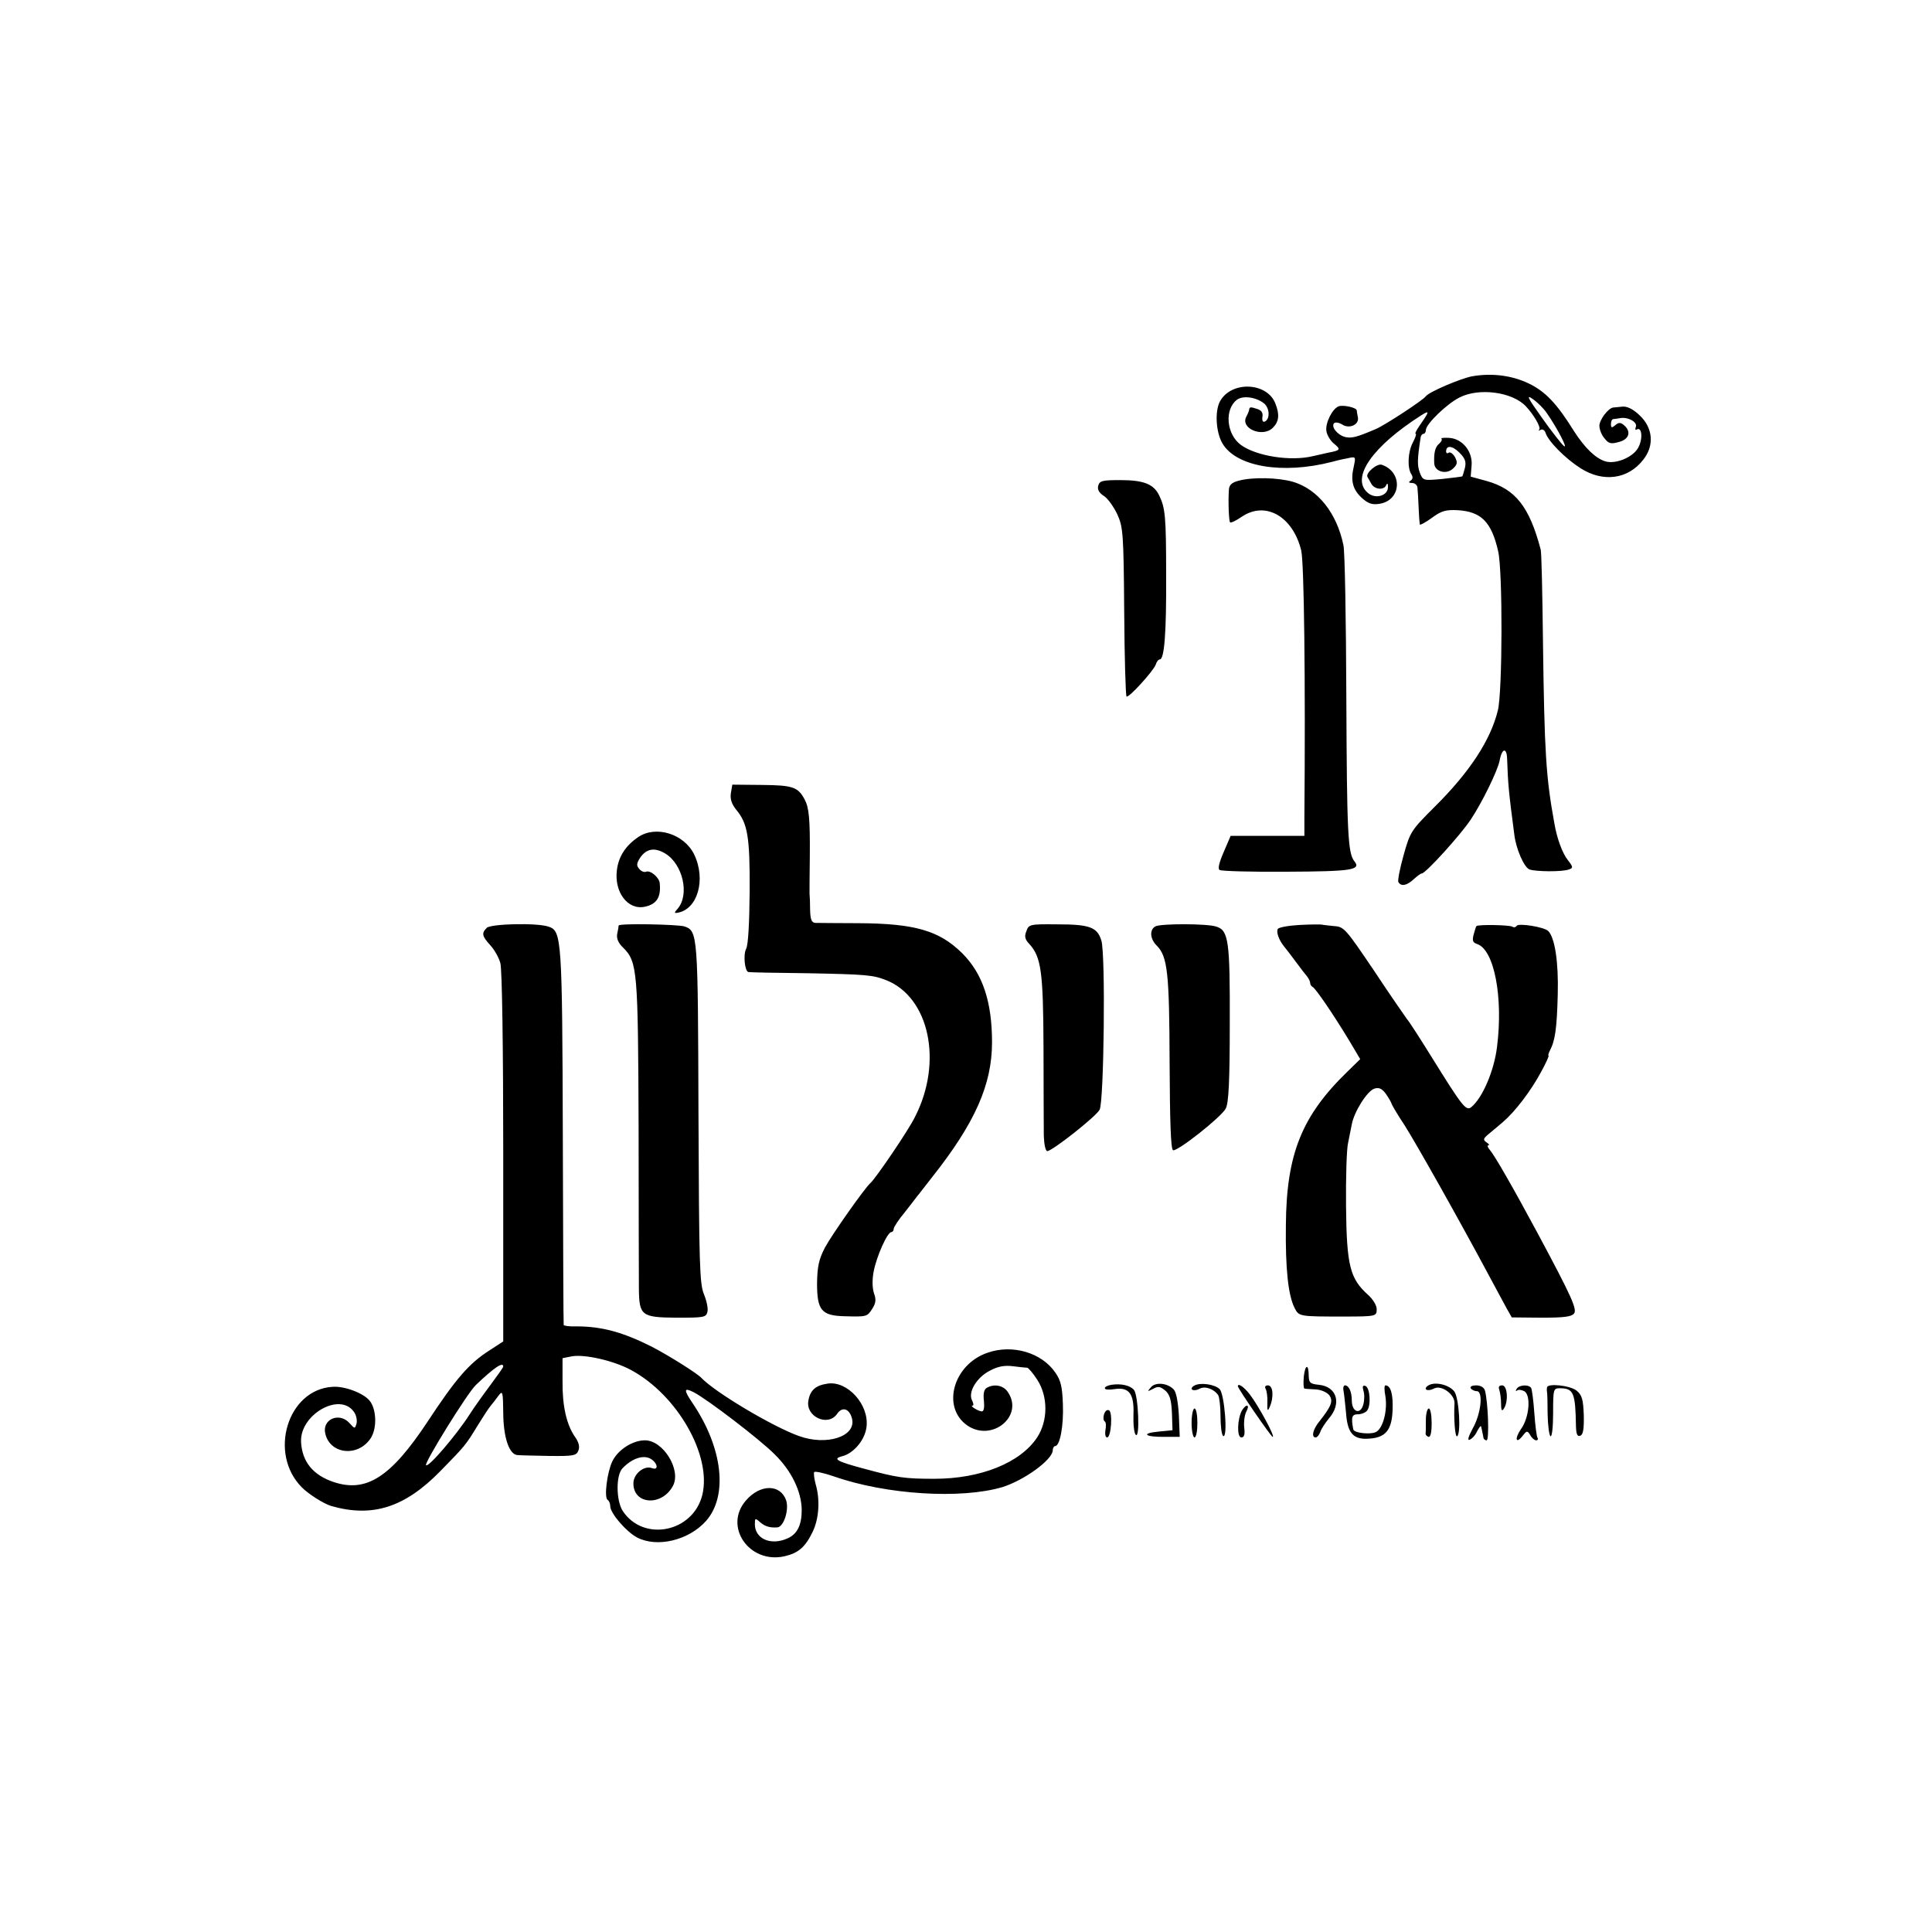 <?xml version="1.0" standalone="no"?>
<!DOCTYPE svg PUBLIC "-//W3C//DTD SVG 20010904//EN"
 "http://www.w3.org/TR/2001/REC-SVG-20010904/DTD/svg10.dtd">
<svg version="1.0" xmlns="http://www.w3.org/2000/svg"
 width="668pt" height="668pt" viewBox="0 0 668 668"
 preserveAspectRatio="xMidYMid meet">
<g transform="translate(0,668) scale(0.1,-0.1)"
fill="#000000" stroke="none">
<path d="M5090 5379 c-41 -8 -149 -54 -160 -69 -10 -14 -140 -99 -172 -113
-68 -29 -84 -33 -107 -28 -27 7 -50 36 -38 48 4 4 17 2 28 -5 25 -16 59 0 54
25 -2 10 -4 21 -4 24 -1 10 -47 20 -63 14 -22 -9 -46 -58 -42 -85 2 -14 13
-32 24 -42 27 -22 26 -25 -17 -33 -21 -5 -45 -10 -53 -12 -78 -19 -197 0 -250
39 -50 37 -57 123 -13 156 22 16 69 8 95 -14 19 -18 19 -55 0 -62 -6 -2 -9 5
-7 17 2 14 -3 22 -18 27 -24 8 -27 7 -28 -3 -1 -5 -5 -15 -10 -24 -21 -41 57
-73 92 -38 21 21 24 45 9 83 -28 75 -153 80 -192 8 -18 -34 -14 -105 8 -144
47 -82 208 -109 379 -65 11 3 34 9 52 12 31 7 31 7 24 -27 -12 -50 -4 -80 27
-109 22 -20 36 -25 61 -21 76 11 83 109 9 135 -16 6 -57 -28 -50 -42 2 -3 8
-14 13 -23 11 -21 45 -24 52 -5 3 7 6 6 6 -5 2 -32 -44 -46 -71 -21 -58 52 18
160 186 267 30 19 29 14 -6 -36 -11 -16 -17 -28 -13 -28 3 0 -1 -13 -10 -30
-17 -32 -20 -87 -5 -110 6 -9 5 -17 -3 -22 -8 -5 -6 -8 6 -8 9 0 18 -8 18 -17
1 -10 3 -40 4 -68 1 -27 3 -53 4 -58 0 -4 19 6 41 22 34 25 49 29 90 27 82 -5
117 -41 140 -142 16 -68 15 -486 -1 -550 -25 -103 -98 -214 -218 -333 -82 -82
-85 -86 -108 -168 -13 -46 -21 -88 -18 -93 10 -16 29 -12 53 10 12 11 24 20
28 20 13 0 133 132 169 186 40 60 93 169 100 204 8 44 25 47 26 5 3 -84 5
-111 25 -262 6 -48 33 -111 52 -119 21 -8 115 -9 137 0 15 5 14 9 -4 32 -19
24 -38 75 -47 129 -29 159 -34 246 -39 620 -2 171 -5 317 -8 325 -39 148 -87
209 -187 237 l-55 15 3 37 c5 49 -31 94 -77 97 -18 1 -30 0 -27 -3 3 -4 -1
-11 -8 -17 -14 -11 -19 -33 -17 -69 2 -28 42 -39 65 -17 15 14 16 21 7 39 -7
12 -16 19 -22 16 -5 -4 -9 -2 -9 4 0 22 21 21 46 -4 20 -20 24 -32 19 -53 -4
-15 -8 -28 -9 -29 -1 -1 -32 -5 -69 -9 -66 -6 -67 -6 -78 22 -9 25 -9 45 3
122 1 6 5 12 10 12 4 0 8 6 8 13 0 21 74 92 117 113 67 34 181 19 228 -30 27
-28 54 -74 47 -81 -4 -5 -2 -5 5 -1 6 3 14 -1 17 -11 10 -30 69 -89 121 -122
78 -50 165 -38 217 30 39 49 33 111 -14 154 -22 21 -43 31 -59 29 -13 -1 -27
-3 -31 -3 -18 -2 -48 -43 -48 -63 0 -13 8 -33 18 -44 14 -18 22 -20 50 -12 35
9 43 36 17 58 -12 10 -18 10 -30 0 -12 -10 -15 -10 -15 4 0 9 3 16 8 17 4 0
14 2 22 3 27 6 63 -13 56 -30 -3 -8 -2 -12 3 -9 19 11 22 -35 4 -65 -19 -32
-78 -56 -113 -45 -34 11 -70 46 -107 103 -60 97 -100 138 -155 165 -59 29
-129 38 -198 26z m258 -127 c38 -55 75 -127 59 -114 -8 7 -43 51 -76 98 -50
70 -55 81 -31 64 16 -11 38 -33 48 -48z"/>
<path d="M4283 5018 c-24 -6 -33 -15 -34 -31 -3 -43 0 -109 4 -113 3 -3 21 6
40 19 82 56 177 2 206 -116 10 -41 15 -450 11 -924 l0 -63 -127 0 -128 0 -24
-56 c-16 -37 -21 -58 -14 -62 6 -4 111 -7 232 -6 224 1 258 6 234 36 -23 28
-26 100 -28 568 -1 267 -5 503 -10 525 -23 111 -88 193 -174 219 -52 15 -140
17 -188 4z"/>
<path d="M3797 5000 c-3 -13 3 -24 20 -35 14 -9 34 -38 46 -63 20 -44 22 -65
24 -336 1 -159 5 -291 8 -294 7 -7 93 88 101 110 3 10 9 18 14 18 16 0 23 93
22 290 0 206 -3 233 -24 277 -19 39 -53 53 -134 53 -63 0 -72 -2 -77 -20z"/>
<path d="M2527 3937 c-3 -20 3 -37 18 -56 40 -48 48 -93 47 -282 -1 -111 -5
-186 -12 -199 -11 -21 -5 -79 8 -81 4 -1 95 -3 202 -4 206 -4 228 -6 274 -24
149 -59 197 -282 100 -472 -22 -46 -136 -213 -154 -229 -20 -17 -135 -181
-158 -224 -21 -41 -26 -65 -27 -123 0 -93 15 -112 95 -114 77 -2 78 -2 96 26
12 19 14 31 6 53 -6 18 -7 47 -1 77 10 51 47 135 61 135 4 0 8 5 8 11 0 6 17
32 38 57 20 26 40 51 44 57 5 5 27 35 51 65 148 187 207 320 207 466 0 140
-32 237 -103 308 -79 78 -163 103 -359 104 -73 0 -140 1 -149 1 -13 1 -17 12
-18 44 0 23 -1 49 -2 57 0 8 0 67 1 130 1 131 -3 168 -18 196 -23 43 -41 49
-148 50 l-102 1 -5 -30z"/>
<path d="M2207 3786 c-44 -30 -68 -67 -74 -114 -10 -77 38 -140 97 -127 41 9
56 33 51 82 -2 19 -32 45 -47 39 -7 -3 -18 2 -24 10 -10 11 -9 19 3 38 22 32
50 37 87 15 61 -37 85 -142 43 -191 -12 -13 -12 -16 -1 -14 70 11 100 115 58
202 -35 71 -132 101 -193 60z"/>
<path d="M1683 3472 c-19 -19 -16 -29 12 -60 14 -15 30 -43 35 -62 6 -21 10
-288 10 -671 l0 -637 -49 -32 c-69 -44 -115 -97 -213 -246 -127 -192 -212
-246 -325 -208 -71 24 -108 70 -112 137 -6 95 134 176 183 105 8 -11 11 -28 9
-39 -6 -20 -6 -20 -25 1 -36 39 -96 12 -83 -38 18 -73 118 -80 159 -11 20 35
17 98 -6 126 -21 26 -86 51 -128 48 -156 -9 -223 -231 -106 -348 24 -24 75
-56 101 -64 143 -41 255 -5 378 121 86 88 87 89 129 158 18 29 38 60 45 68 7
8 19 24 27 35 14 18 15 13 16 -58 0 -85 20 -146 49 -148 9 -1 58 -2 110 -3 85
-1 94 1 101 19 5 13 1 29 -12 47 -29 42 -44 106 -43 193 l0 79 30 6 c44 9 146
-14 207 -47 161 -87 280 -297 246 -433 -33 -129 -204 -162 -275 -54 -23 36
-24 125 0 148 32 33 68 45 93 34 27 -13 34 -44 8 -34 -27 10 -64 -20 -64 -53
0 -74 99 -80 137 -8 29 55 -34 157 -97 157 -43 0 -94 -33 -113 -73 -18 -38
-29 -125 -16 -133 5 -3 9 -13 9 -22 0 -24 56 -89 93 -108 69 -36 178 -10 238
57 77 87 58 253 -46 407 -32 47 -31 56 4 38 48 -25 231 -165 280 -215 58 -57
92 -128 93 -191 0 -53 -15 -84 -49 -99 -57 -26 -113 -2 -113 49 0 21 1 22 18
7 17 -15 35 -20 60 -18 22 2 41 61 30 94 -20 56 -89 56 -138 0 -80 -90 10
-221 132 -194 48 11 72 31 98 85 22 46 26 111 10 165 -5 19 -7 37 -5 41 3 4
34 -3 69 -15 180 -63 438 -79 581 -37 75 23 175 95 175 128 0 7 4 14 8 14 17
0 30 71 27 145 -2 59 -7 82 -26 109 -47 69 -148 99 -234 69 -119 -40 -161
-189 -70 -252 86 -58 197 34 139 117 -16 23 -48 28 -73 13 -9 -6 -12 -21 -9
-45 2 -21 0 -36 -7 -36 -12 0 -44 20 -32 20 4 0 3 8 -2 18 -15 28 16 80 62
103 28 15 51 19 81 15 22 -3 44 -5 48 -5 4 -1 20 -19 34 -41 38 -58 38 -142 0
-200 -58 -88 -196 -143 -355 -143 -104 0 -129 4 -240 34 -98 26 -114 35 -79
44 40 10 79 57 84 101 10 77 -66 161 -135 150 -41 -6 -60 -23 -66 -59 -10 -55
67 -91 99 -46 18 27 43 19 52 -16 15 -62 -88 -95 -184 -60 -92 33 -291 152
-337 201 -15 16 -114 78 -170 107 -101 51 -174 71 -262 71 -24 -1 -44 2 -44 5
-1 3 -2 296 -3 651 -2 686 -4 711 -49 726 -40 14 -199 10 -214 -4z m57 -1517
c0 -3 -20 -31 -43 -62 -24 -32 -57 -78 -73 -103 -46 -72 -143 -185 -151 -176
-7 7 142 248 172 277 63 60 95 82 95 64z"/>
<path d="M2139 3480 c0 -3 -2 -16 -5 -29 -3 -16 4 -32 21 -48 49 -49 51 -80
53 -618 0 -275 1 -527 1 -561 1 -93 9 -99 130 -100 95 0 102 1 107 20 3 12 -3
39 -12 61 -15 36 -17 101 -19 625 -2 621 -2 631 -49 647 -24 7 -226 11 -227 3z"/>
<path d="M3549 3461 c-8 -19 -5 -29 10 -45 41 -45 48 -95 49 -359 0 -139 1
-276 1 -304 1 -30 6 -53 12 -53 17 0 168 119 181 143 15 28 21 537 6 585 -14
46 -40 56 -152 56 -95 1 -99 0 -107 -23z"/>
<path d="M3995 3477 c-21 -11 -19 -43 4 -66 38 -38 44 -93 45 -405 1 -205 4
-300 12 -303 15 -5 166 114 182 144 10 18 14 91 14 293 1 285 -4 323 -46 336
-30 11 -193 11 -211 1z"/>
<path d="M4495 3482 c-38 -2 -73 -8 -77 -14 -6 -11 4 -39 23 -62 5 -6 23 -29
39 -51 16 -22 34 -45 40 -52 5 -7 10 -16 10 -22 0 -5 4 -11 8 -13 10 -4 72
-95 127 -186 l38 -64 -44 -43 c-158 -153 -211 -285 -213 -530 -2 -151 8 -244
30 -287 15 -30 16 -30 169 -30 113 0 115 1 115 25 0 14 -13 35 -31 51 -61 55
-73 100 -75 304 -1 101 2 200 7 220 4 20 10 50 13 65 8 43 53 115 78 123 16 5
26 0 39 -17 9 -13 18 -28 20 -34 1 -5 21 -39 45 -75 39 -61 191 -331 292 -520
25 -47 53 -98 62 -115 l17 -30 102 -1 c76 0 104 3 113 14 12 14 -7 57 -125
277 -86 160 -147 266 -165 288 -8 9 -11 17 -6 17 5 0 2 5 -6 10 -13 9 -12 13
7 29 12 10 35 29 50 42 42 36 96 107 131 172 17 31 29 57 26 57 -2 0 0 8 5 18
18 34 24 76 27 194 3 112 -10 196 -33 219 -14 14 -103 28 -109 18 -3 -5 -10
-7 -15 -3 -10 6 -118 8 -124 2 -2 -2 -6 -15 -10 -30 -5 -20 -3 -27 12 -32 59
-19 91 -183 69 -356 -10 -82 -50 -176 -89 -208 -18 -15 -32 4 -137 173 -41 66
-79 125 -85 131 -5 7 -57 81 -113 166 -100 148 -105 154 -140 156 -19 2 -38 4
-41 5 -3 1 -37 1 -76 -1z"/>
<path d="M4508 1921 c-2 -23 -1 -41 2 -42 3 -1 20 -2 39 -3 19 -1 39 -10 47
-20 14 -20 8 -37 -33 -89 -24 -29 -30 -57 -14 -57 5 0 12 8 16 19 3 10 17 31
30 47 45 52 27 110 -35 116 -30 3 -34 7 -35 30 0 43 -12 42 -17 -1z"/>
<path d="M3843 1892 c-13 -2 -23 -7 -23 -12 0 -5 15 -6 33 -3 51 8 69 -16 66
-89 -1 -32 2 -63 8 -69 15 -15 9 136 -6 155 -13 16 -45 23 -78 18z"/>
<path d="M3979 1883 c-13 -15 -12 -15 8 -5 17 10 25 8 42 -6 15 -13 21 -31 23
-77 l2 -60 -50 -5 c-61 -6 -45 -19 24 -18 l51 0 -3 75 c-3 47 -9 80 -18 89
-22 23 -64 26 -79 7z"/>
<path d="M4129 1889 c-20 -12 -3 -22 18 -11 19 11 50 0 65 -22 4 -6 8 -39 8
-73 0 -34 4 -64 9 -68 17 -10 5 145 -12 162 -17 17 -68 24 -88 12z"/>
<path d="M4939 1890 c-21 -13 -4 -23 19 -11 26 14 74 -21 71 -53 -3 -49 2
-117 9 -112 14 9 7 130 -9 154 -17 24 -67 36 -90 22z"/>
<path d="M4280 1887 c0 -8 113 -172 120 -175 12 -4 -50 110 -79 147 -20 26
-41 40 -41 28z"/>
<path d="M4376 1878 c4 -7 7 -28 6 -48 -1 -28 1 -31 8 -15 15 34 12 75 -6 75
-9 0 -12 -5 -8 -12z"/>
<path d="M4645 1873 c2 -10 6 -45 9 -78 5 -72 26 -94 82 -89 56 4 77 31 79
101 2 54 -7 83 -25 83 -4 0 -4 -17 0 -37 8 -50 -8 -111 -32 -124 -19 -10 -77
-4 -79 9 -8 42 -5 52 16 52 12 0 27 6 32 13 14 18 10 79 -6 85 -9 3 -11 -1 -7
-16 4 -11 4 -32 0 -47 -9 -37 -39 -29 -40 11 0 32 -10 54 -24 54 -4 0 -7 -8
-5 -17z"/>
<path d="M5085 1880 c3 -5 13 -10 21 -10 23 0 15 -78 -14 -129 -15 -28 -19
-42 -11 -39 8 3 20 15 26 29 7 13 13 21 14 17 1 -5 3 -12 4 -18 1 -5 3 -14 4
-20 0 -5 5 -10 11 -10 10 0 5 136 -6 173 -3 10 -15 17 -30 17 -14 0 -22 -4
-19 -10z"/>
<path d="M5184 1874 c3 -9 6 -30 6 -47 0 -24 3 -28 10 -17 16 25 12 80 -6 80
-11 0 -14 -5 -10 -16z"/>
<path d="M5244 1878 c-4 -7 -4 -10 1 -6 4 4 15 3 25 -2 24 -13 18 -91 -11
-131 -23 -33 -18 -54 6 -23 14 18 16 18 26 2 5 -10 15 -18 20 -18 6 0 8 4 5 9
-3 4 -8 43 -11 86 -3 42 -8 81 -11 86 -8 13 -42 11 -50 -3z"/>
<path d="M5349 1883 c-1 -5 -1 -12 0 -16 1 -5 2 -40 2 -78 1 -38 5 -71 10 -75
5 -3 9 32 9 80 0 83 1 86 23 86 48 0 54 -15 56 -132 1 -28 5 -36 15 -32 10 4
13 23 12 71 -2 55 -6 69 -25 85 -23 18 -100 26 -102 11z"/>
<path d="M4294 1803 c-16 -29 -18 -93 -2 -93 10 0 13 10 10 34 -2 18 1 43 7
55 14 25 0 29 -15 4z"/>
<path d="M3817 1789 c-3 -10 -2 -21 3 -24 4 -2 5 -16 2 -30 -2 -14 0 -25 6
-25 14 0 20 89 6 94 -7 3 -14 -4 -17 -15z"/>
<path d="M4120 1760 c0 -27 5 -50 10 -50 6 0 10 23 10 50 0 28 -4 50 -10 50
-5 0 -10 -22 -10 -50z"/>
<path d="M4930 1770 c0 -22 0 -43 -1 -47 0 -4 4 -9 10 -11 7 -2 11 15 11 47 0
28 -4 51 -10 51 -5 0 -10 -18 -10 -40z"/>
</g>
</svg>
